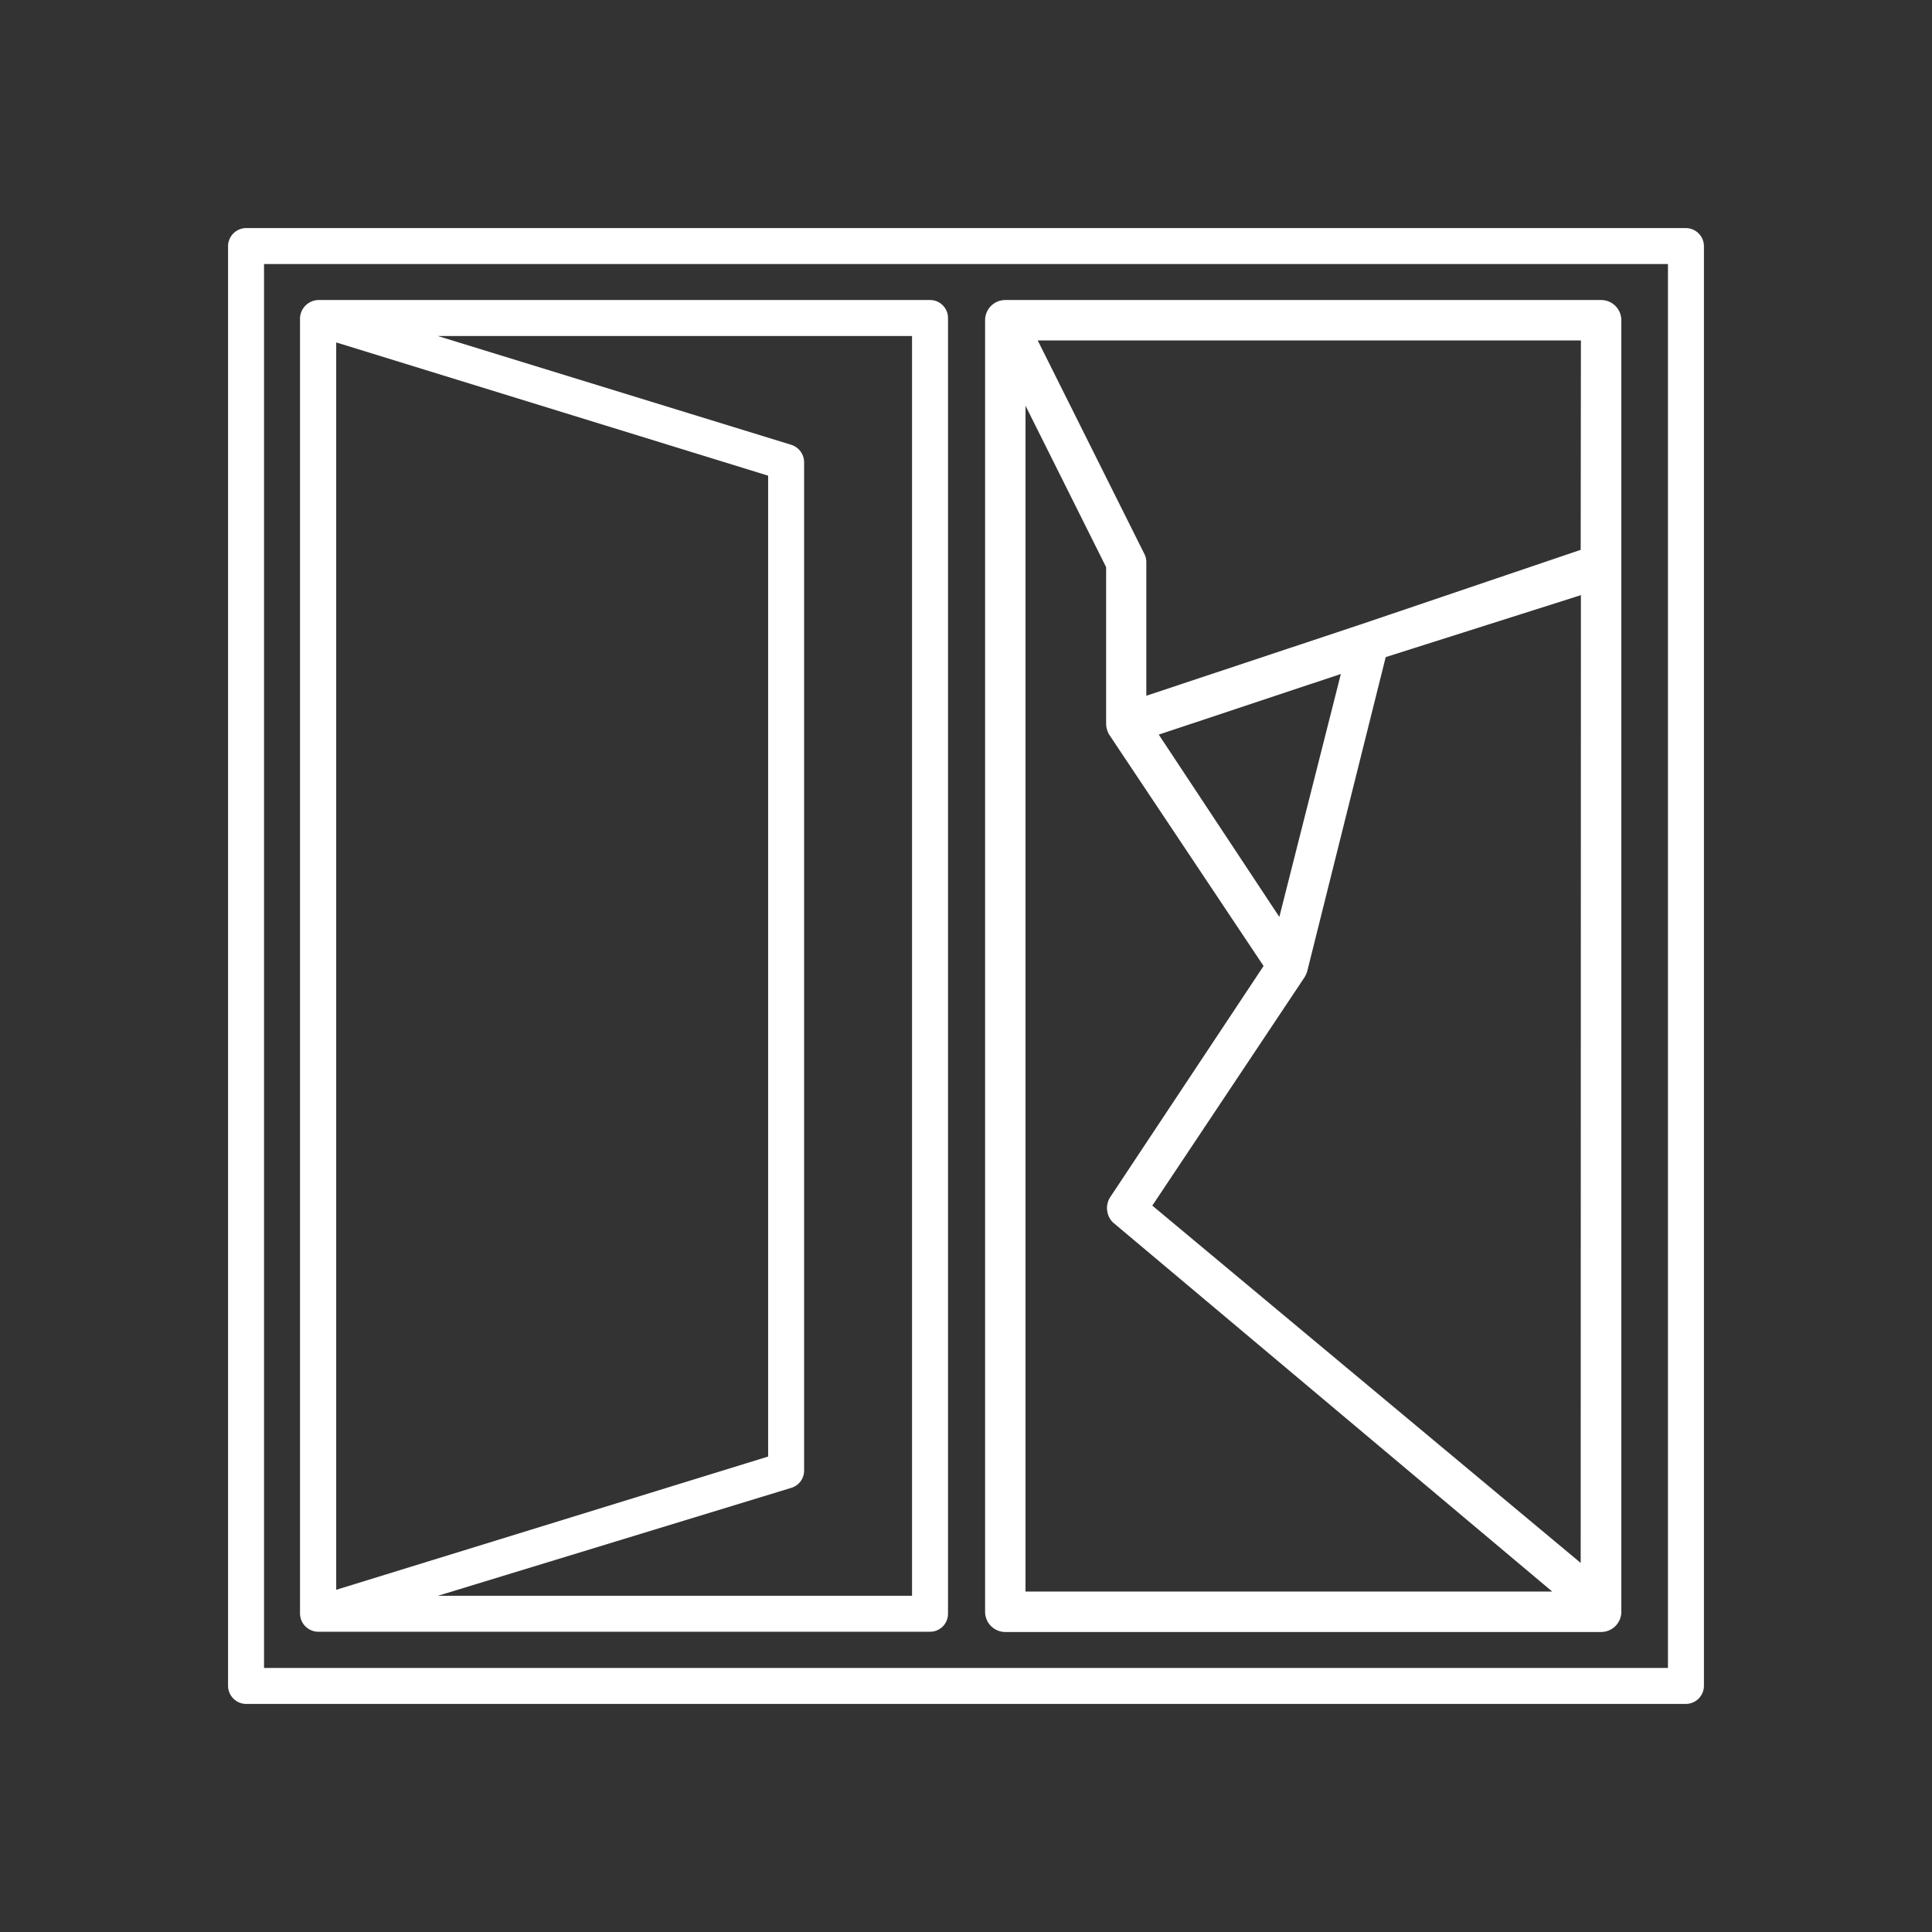 <svg id="Calque_1" data-name="Calque 1" xmlns="http://www.w3.org/2000/svg" viewBox="0 0 87 87"><rect x="0" y="0" width="87" height="87" fill="#333333" stroke="none"/><path d="M72.1,13.51H45.27a.91.91,0,0,0-.91.91V72.58a.91.91,0,0,0,.91.91H72.1a.91.91,0,0,0,.91-.91V14.42A.91.91,0,0,0,72.1,13.51ZM46.18,71.67V18.27l3.63,7.27v7.05a1,1,0,0,0,.15.51L56.9,43.5,50,53.9a.91.91,0,0,0,.12,1.15L69.9,71.67Zm6-38.59,8.2-2.73L57.61,41.29Zm19,37.3L51.89,54.29,58.75,44a1.18,1.18,0,0,0,.12-.28L62.4,29.59l8.79-2.79Zm0-45.62-9.91,3.36-9.65,3.21v-6a.83.83,0,0,0-.1-.41l-4.79-9.59H71.19Z" fill="#fff"/><path d="M14.33,73.48H41.88a.81.81,0,0,0,.81-.81V14.32a.81.81,0,0,0-.81-.81H14.33a.85.85,0,0,0-.82.81V72.67A.83.83,0,0,0,14.33,73.48ZM41.07,15.13V71.86H19.72L35.63,67a.81.81,0,0,0,.58-.77V20.81a.83.83,0,0,0-.58-.78l-15.92-4.9Zm-25.93.29,19.45,6V65.59l-19.45,6Z" fill="#fff"/><path d="M75.92,10.27H11.08a.82.82,0,0,0-.81.81V75.92a.82.82,0,0,0,.81.81H75.92a.82.82,0,0,0,.81-.81V11.08A.82.82,0,0,0,75.92,10.27Zm-.81,64.84H11.89V11.89H75.11Z" fill="#fff"/></svg>